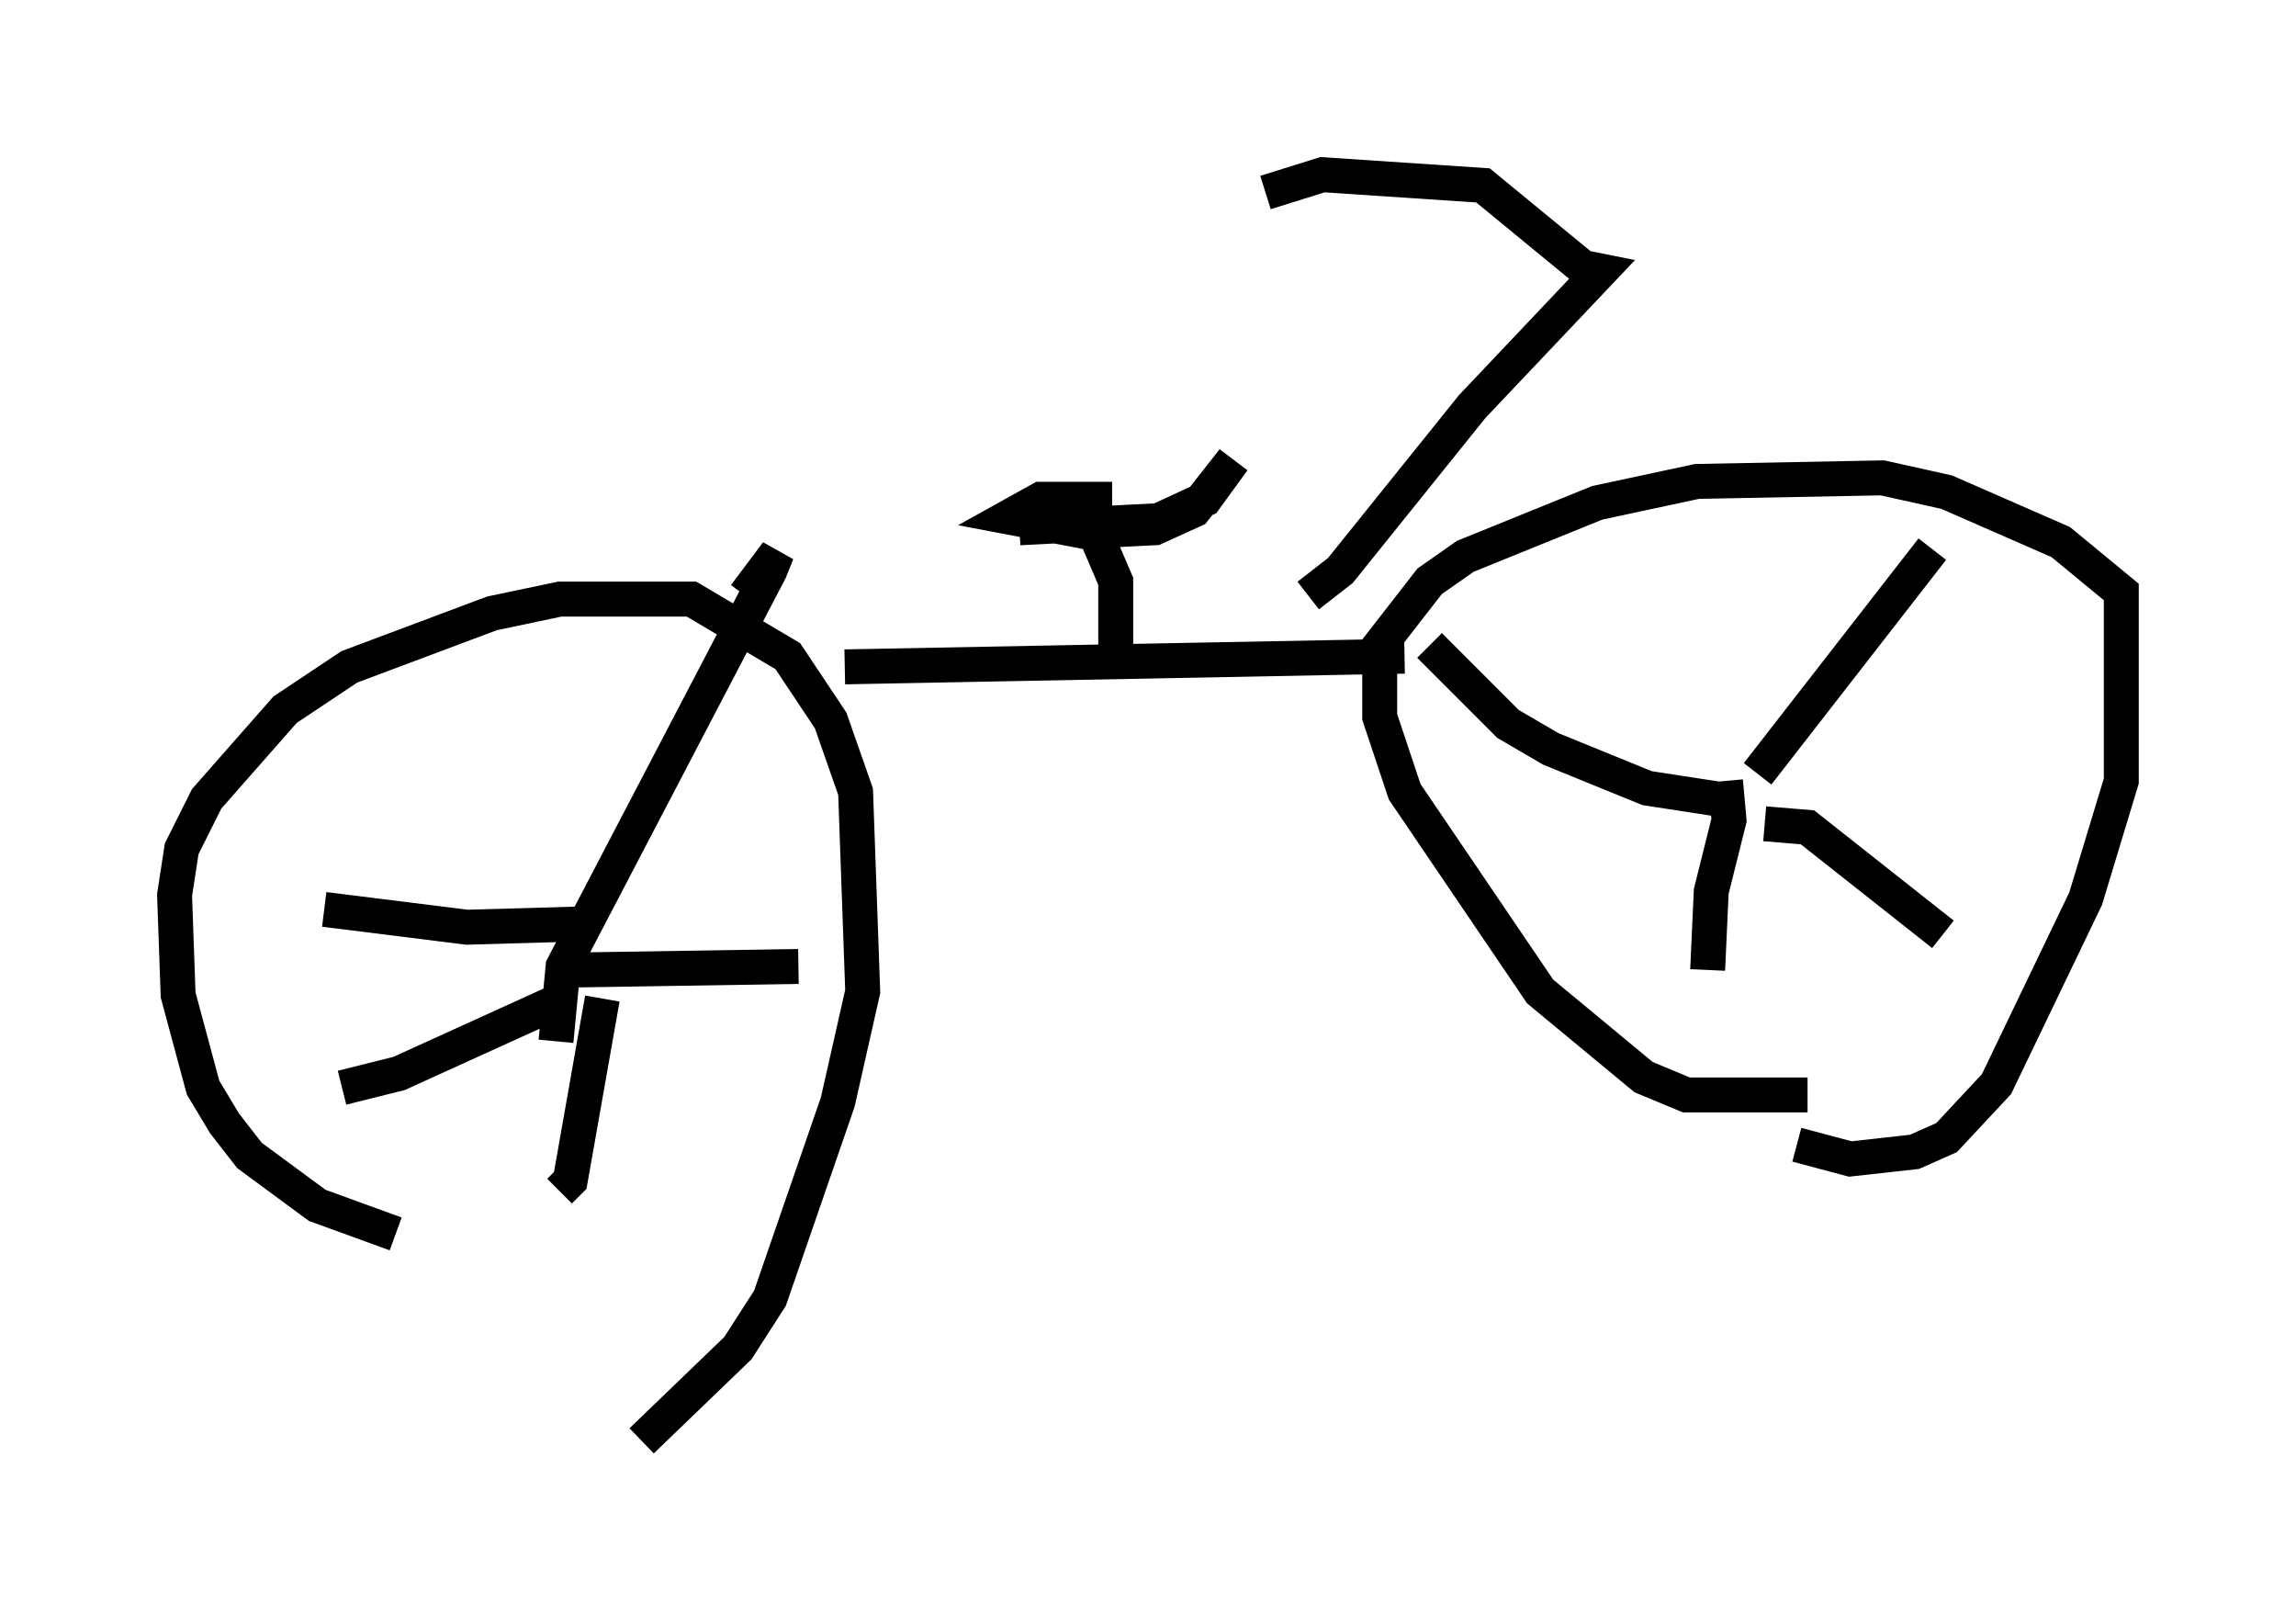 <?xml version="1.0" encoding="utf-8" ?>
<svg baseProfile="full" height="46.24" version="1.1" width="65.738" xmlns="http://www.w3.org/2000/svg" xmlns:ev="http://www.w3.org/2001/xml-events" xmlns:xlink="http://www.w3.org/1999/xlink"><defs /><rect fill="white" height="46.24" width="65.738" x="0" y="0" /><path d="M17.148, 35.217 m-5.819, 0.102 l-2.246, -0.817 -1.94, -1.429 l-0.715, -0.919 -0.613, -1.021 l-0.715, -2.654 -0.102, -2.858 l0.204, -1.327 0.715, -1.429 l2.246, -2.552 1.838, -1.225 l4.083, -1.531 1.94, -0.408 l3.777, 0.0 2.756, 1.633 l1.225, 1.838 0.715, 2.042 l0.204, 5.717 -0.715, 3.165 l-1.94, 5.615 -0.919, 1.429 l-2.756, 2.654 m33.382, -9.902 l-3.471, 0.0 -1.225, -0.51 l-2.96, -2.45 -3.879, -5.717 l-0.715, -2.144 0.0, -2.042 l1.429, -1.838 1.021, -0.715 l3.777, -1.531 2.858, -0.613 l5.308, -0.102 1.838, 0.408 l3.267, 1.429 1.735, 1.429 l0.0, 5.41 -1.021, 3.369 l-2.552, 5.308 -1.429, 1.531 l-0.919, 0.408 -1.838, 0.204 l-1.531, -0.408 m-1.123, -10.617 l5.002, -6.431 m-6.84, 8.575 l0.0, 0.0 m0.408, -0.919 l0.0, 0.0 m0.51, -1.021 l0.102, 1.123 -0.51, 2.042 l-0.102, 2.246 m1.633, -4.185 l1.225, 0.102 3.879, 3.063 m-5.819, -3.777 l-2.654, -0.408 -2.756, -1.123 l-1.225, -0.715 -2.246, -2.246 m-25.011, 11.331 l0.204, -2.144 5.921, -11.331 l0.204, -0.51 -0.919, 1.225 m-4.39, 9.392 l-3.573, 0.102 -4.083, -0.51 m7.963, 2.552 l-0.919, 5.206 -0.306, 0.306 m0.408, -6.329 l6.431, -0.102 m-6.942, 1.021 l-4.492, 2.042 -1.633, 0.408 m14.394, -12.046 l16.027, -0.306 m-8.269, 0.408 l0.0, -2.552 -0.613, -1.429 m-2.144, -0.102 l3.981, -0.204 1.327, -0.613 l0.817, -1.123 -1.123, 1.429 l-1.123, 0.51 -2.042, 0.102 l-2.144, -0.408 0.919, -0.51 l2.042, 0.0 m5.615, 2.756 l0.919, -0.715 3.777, -4.696 l3.675, -3.879 -0.51, -0.102 l-2.858, -2.348 -4.594, -0.306 l-1.633, 0.51 " fill="none" stroke="black" stroke-width="1" /></svg>